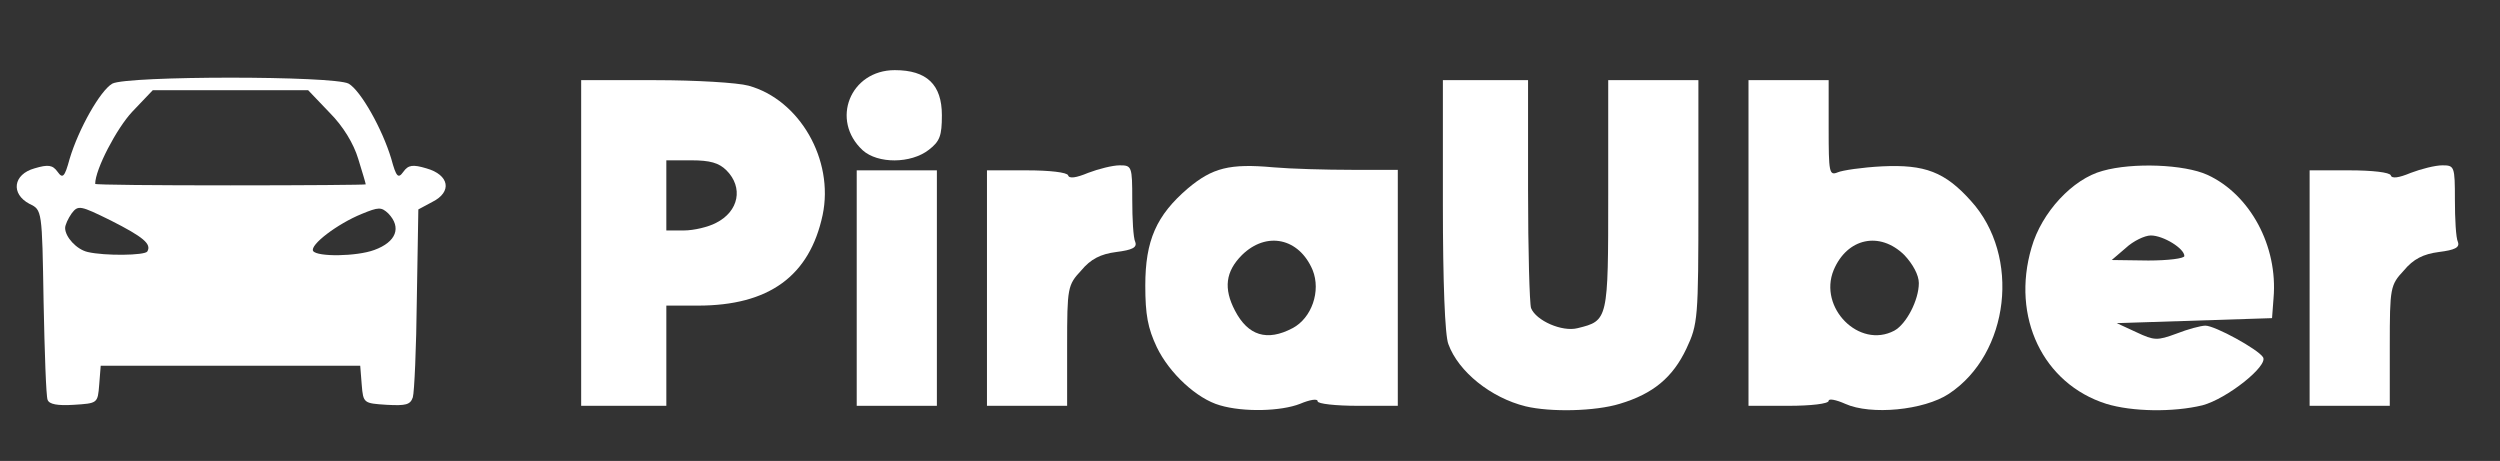 <!DOCTYPE svg PUBLIC "-//W3C//DTD SVG 20010904//EN" "http://www.w3.org/TR/2001/REC-SVG-20010904/DTD/svg10.dtd">
<svg version="1.0" xmlns="http://www.w3.org/2000/svg" width="499px" height="92px" viewBox="0 0 4990 920" preserveAspectRatio="xMidYMid meet">
<rect x="0" y="0" width="4990" height="920" fill="#333333" stroke="none"/>
<g id="layer101" fill="#ffffff" stroke="none">
 <path d="M2435 809 c-46 -13 -101 -64 -126 -116 -18 -38 -23 -65 -23 -123 0 -90 22 -140 85 -194 49 -41 83 -50 171 -42 34 3 105 5 156 5 l92 0 0 235 0 236 -80 0 c-44 0 -80 -4 -80 -9 0 -6 -16 -3 -35 5 -38 15 -113 17 -160 3z m145 -154 c38 -20 57 -74 40 -116 -27 -64 -92 -78 -141 -30 -33 33 -37 67 -14 111 26 50 64 62 115 35z"/>
 <path d="M3045 811 c-69 -17 -134 -69 -154 -124 -7 -17 -11 -126 -11 -278 l0 -249 85 0 85 0 0 219 c0 121 3 227 6 236 10 25 62 48 93 40 61 -15 61 -16 61 -267 l0 -228 90 0 90 0 0 243 c0 234 -1 244 -24 293 -27 57 -66 90 -133 110 -49 15 -138 17 -188 5z"/>
 <path d="M3683 806 c-18 -8 -33 -11 -33 -6 0 6 -36 10 -80 10 l-80 0 0 -325 0 -325 80 0 80 0 0 96 c0 88 1 95 18 88 9 -4 49 -10 89 -12 85 -4 125 11 177 69 100 110 77 305 -44 385 -50 33 -156 43 -207 20z m98 -146 c24 -13 49 -61 49 -95 0 -16 -12 -38 -29 -56 -49 -48 -114 -34 -141 30 -31 75 51 158 121 121z"/>
 <path d="M4204 806 c-126 -40 -190 -173 -149 -312 20 -70 82 -137 142 -153 60 -17 163 -13 209 8 85 39 141 142 132 246 l-3 40 -155 5 -155 5 39 18 c36 17 42 17 80 3 23 -9 49 -16 58 -16 19 0 105 47 115 63 11 17 -72 83 -121 96 -58 14 -140 13 -192 -3z m156 -295 c0 -15 -42 -41 -67 -41 -12 0 -35 11 -50 25 l-28 24 73 1 c39 0 72 -4 72 -9z"/>
 <path d="M95 798 c-3 -7 -6 -95 -8 -196 -3 -183 -3 -183 -28 -195 -38 -20 -33 -59 10 -71 27 -8 36 -7 46 7 10 14 14 11 24 -26 18 -60 61 -136 85 -150 29 -16 443 -16 472 0 24 14 67 90 85 150 10 37 14 40 24 26 10 -14 19 -15 46 -7 46 13 52 47 12 67 l-28 15 -3 178 c-1 99 -5 187 -8 197 -5 15 -14 17 -52 15 -46 -3 -47 -3 -50 -40 l-3 -38 -259 0 -259 0 -3 38 c-3 37 -3 37 -51 40 -32 2 -49 -1 -52 -10z m199 -296 c9 -15 -8 -29 -73 -62 -61 -30 -65 -31 -78 -14 -7 10 -13 23 -13 29 0 18 23 43 45 48 34 8 114 7 119 -1z m453 -3 c44 -16 55 -45 28 -73 -14 -13 -19 -13 -53 1 -49 20 -104 62 -97 74 8 12 87 11 122 -2z m-17 -131 c0 -2 -7 -25 -15 -51 -9 -30 -30 -65 -57 -92 l-43 -45 -155 0 -155 0 -41 43 c-31 33 -74 115 -74 144 0 2 122 3 270 3 149 0 270 -1 270 -2z"/>
 <path d="M1160 485 l0 -325 148 0 c81 0 164 5 186 11 102 28 171 148 148 258 -26 122 -107 181 -249 181 l-63 0 0 100 0 100 -85 0 -85 0 0 -325z m269 -40 c46 -23 55 -71 21 -105 -15 -15 -33 -20 -70 -20 l-50 0 0 70 0 70 35 0 c20 0 49 -7 64 -15z"/>
 <path d="M1710 575 l0 -235 80 0 80 0 0 235 0 235 -80 0 -80 0 0 -235z"/>
 <path d="M1970 575 l0 -235 79 0 c46 0 81 4 83 10 2 7 16 5 40 -5 21 -8 49 -15 63 -15 24 0 25 2 25 69 0 38 2 76 6 84 4 11 -6 16 -38 20 -31 4 -51 14 -70 37 -27 29 -28 34 -28 150 l0 120 -80 0 -80 0 0 -235z"/>
 <path d="M4610 575 l0 -235 79 0 c46 0 81 4 83 10 2 7 16 5 40 -5 21 -8 49 -15 63 -15 24 0 25 2 25 69 0 38 2 76 6 84 4 11 -6 16 -38 20 -31 4 -51 14 -70 37 -27 29 -28 34 -28 150 l0 120 -80 0 -80 0 0 -235z"/>
 <path d="M1722 300 c-65 -60 -25 -160 64 -160 64 0 94 29 94 90 0 41 -4 52 -26 69 -36 28 -102 28 -132 1z"/>
 </g>

</svg>